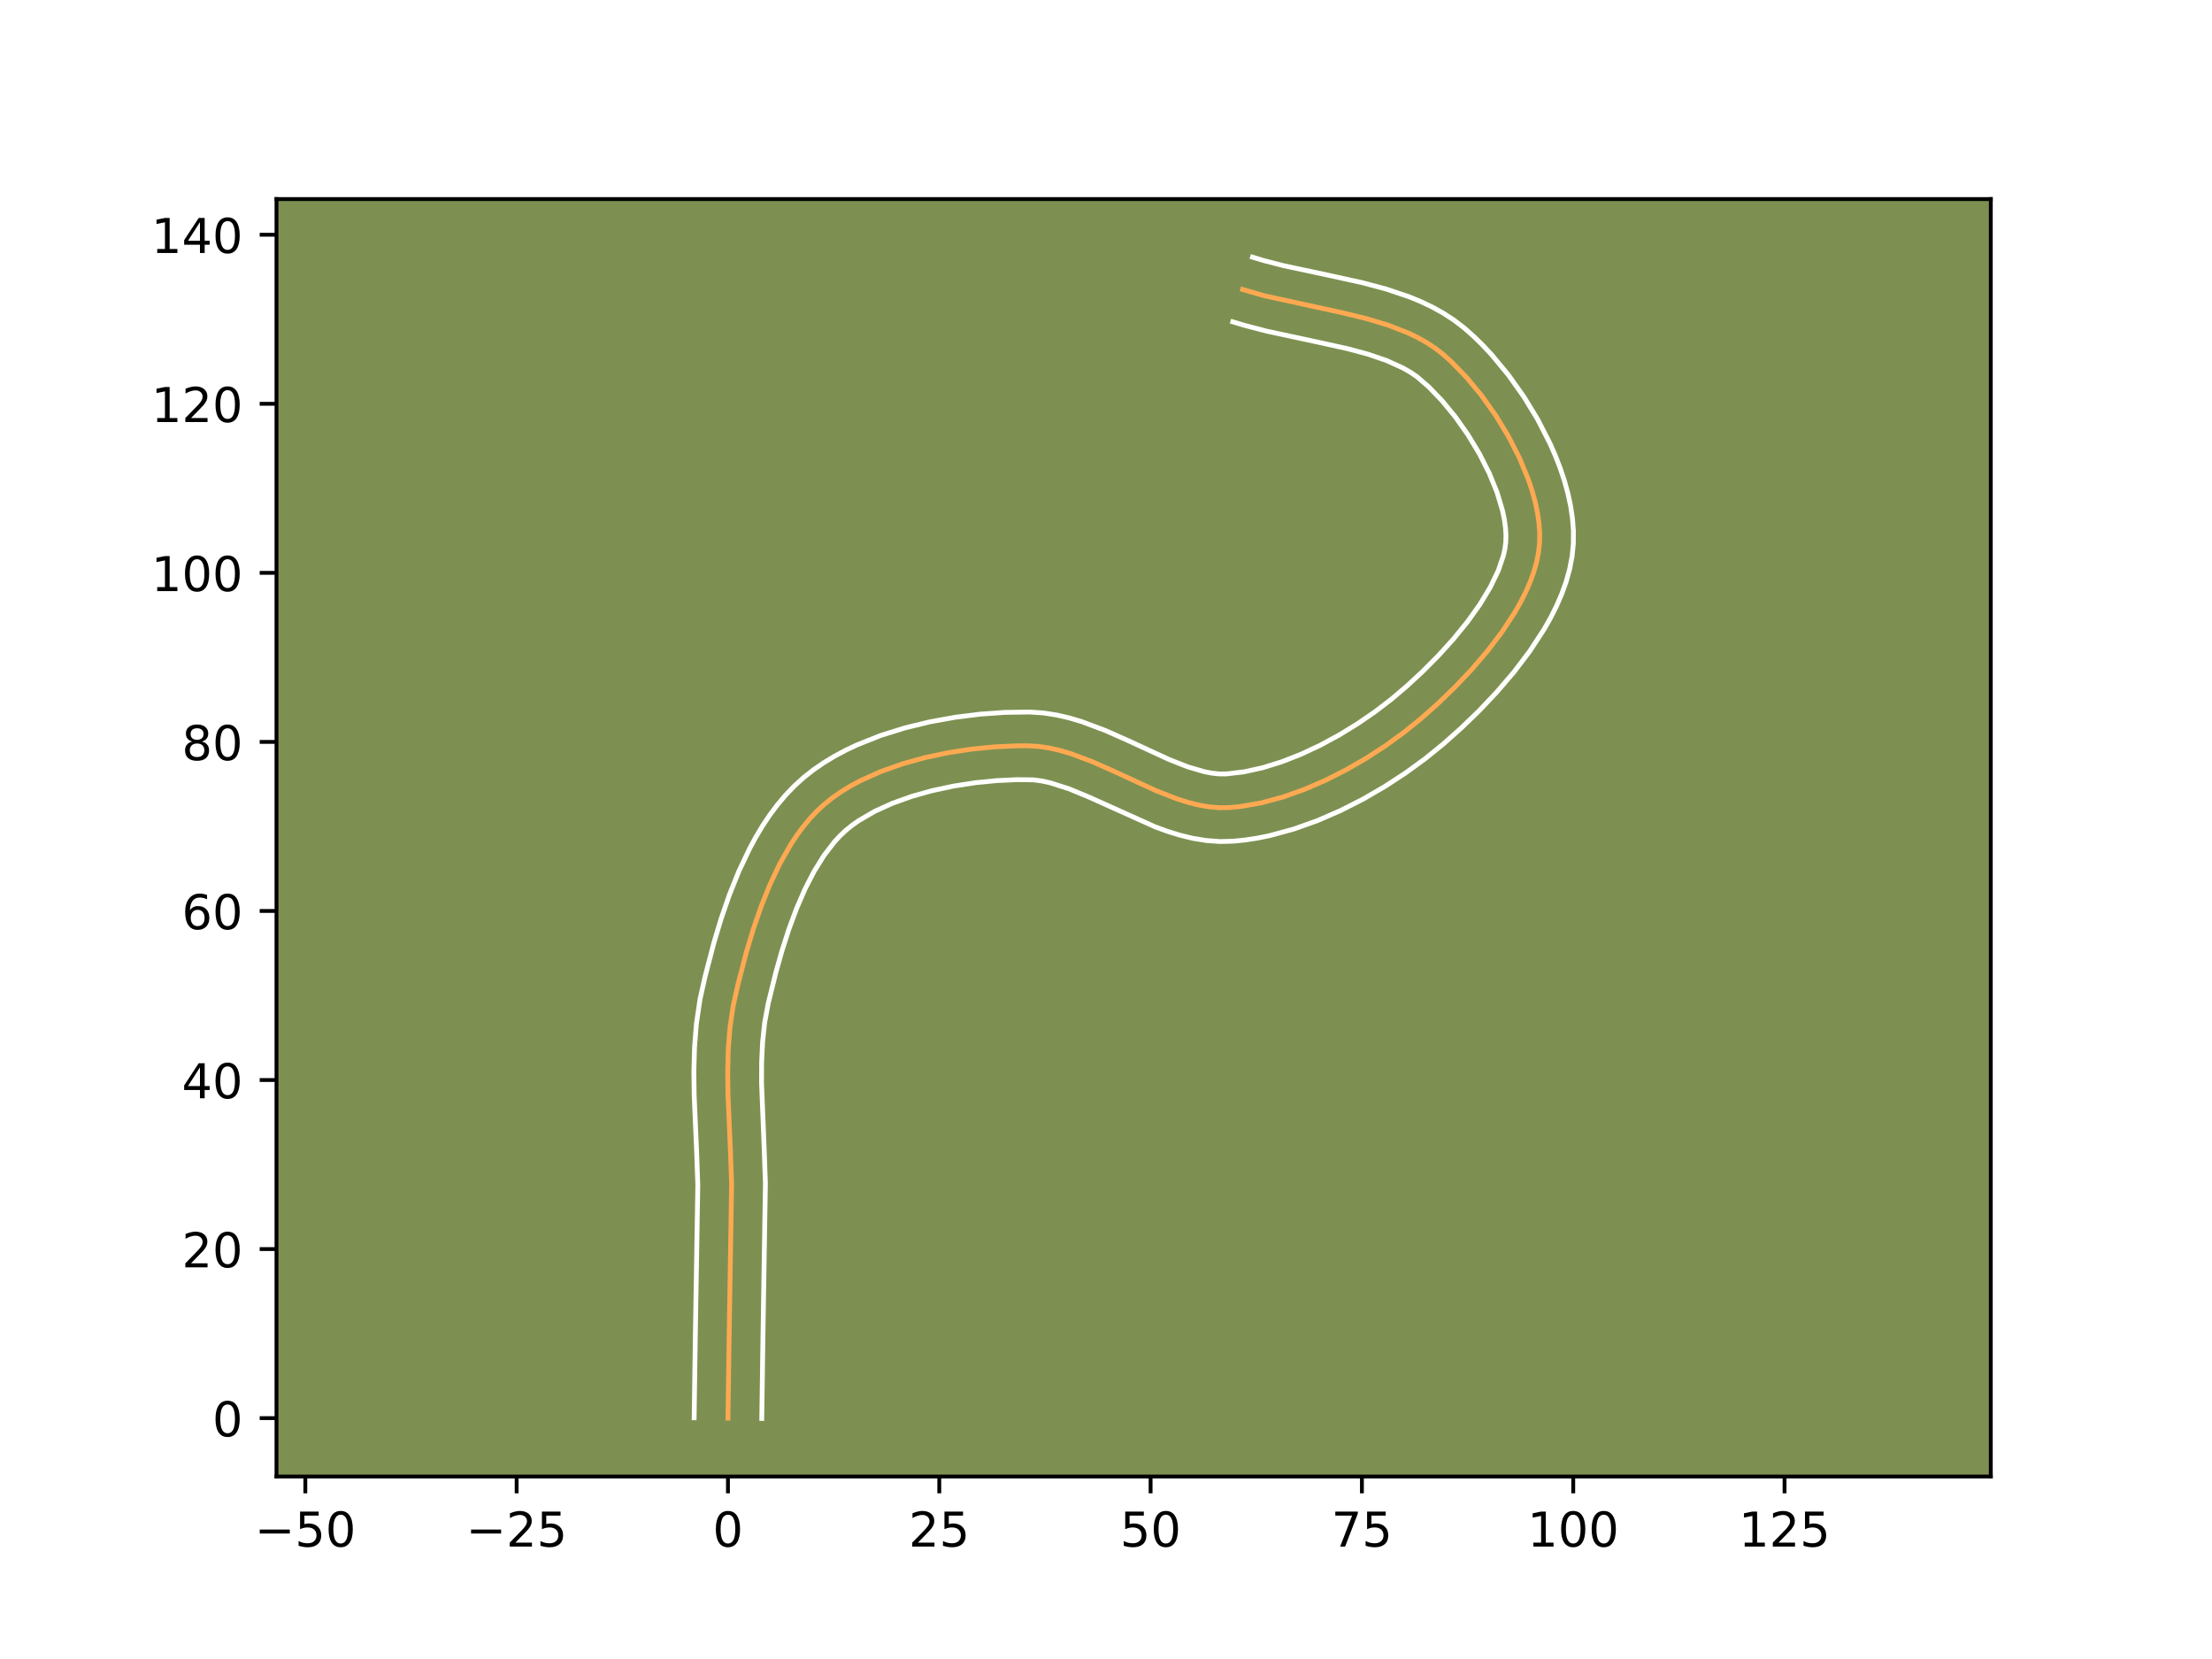 <?xml version="1.0" encoding="utf-8" standalone="no"?>
<!DOCTYPE svg PUBLIC "-//W3C//DTD SVG 1.1//EN"
  "http://www.w3.org/Graphics/SVG/1.1/DTD/svg11.dtd">
<!-- Created with matplotlib (https://matplotlib.org/) -->
<svg height="345.6pt" version="1.1" viewBox="0 0 460.8 345.6" width="460.8pt" xmlns="http://www.w3.org/2000/svg" xmlns:xlink="http://www.w3.org/1999/xlink">
 <defs>
  <style type="text/css">*{stroke-linecap:butt;stroke-linejoin:round;}</style>
 </defs>
 <g id="figure_1">
  <g id="patch_1">
   <path d="M 0 345.6 
L 460.8 345.6 
L 460.8 0 
L 0 0 
z
" style="fill:#ffffff;"/>
  </g>
  <g id="axes_1">
   <g id="patch_2">
    <path d="M 57.6 307.584 
L 414.72 307.584 
L 414.72 41.472 
L 57.6 41.472 
z
" style="fill:#7d9051;"/>
   </g>
   <g id="matplotlib.axis_1">
    <g id="xtick_1">
     <g id="line2d_1">
      <defs>
       <path d="M 0 0 
L 0 3.5 
" id="m0e4b8e6d5a" style="stroke:#000000;stroke-width:0.8;"/>
      </defs>
      <g>
       <use style="stroke:#000000;stroke-width:0.8;" x="63.604" xlink:href="#m0e4b8e6d5a" y="307.584"/>
      </g>
     </g>
     <g id="text_1">
      <!-- −50 -->
      <g transform="translate(53.052 322.182)scale(0.1 -0.1)">
       <defs>
        <path d="M 10.594 35.5 
L 73.188 35.5 
L 73.188 27.203 
L 10.594 27.203 
z
" id="DejaVuSans-8722"/>
        <path d="M 10.797 72.906 
L 49.516 72.906 
L 49.516 64.594 
L 19.828 64.594 
L 19.828 46.734 
Q 21.969 47.469 24.109 47.828 
Q 26.266 48.188 28.422 48.188 
Q 40.625 48.188 47.75 41.5 
Q 54.891 34.812 54.891 23.391 
Q 54.891 11.625 47.562 5.094 
Q 40.234 -1.422 26.906 -1.422 
Q 22.312 -1.422 17.547 -0.641 
Q 12.797 0.141 7.719 1.703 
L 7.719 11.625 
Q 12.109 9.234 16.797 8.062 
Q 21.484 6.891 26.703 6.891 
Q 35.156 6.891 40.078 11.328 
Q 45.016 15.766 45.016 23.391 
Q 45.016 31 40.078 35.438 
Q 35.156 39.891 26.703 39.891 
Q 22.75 39.891 18.812 39.016 
Q 14.891 38.141 10.797 36.281 
z
" id="DejaVuSans-53"/>
        <path d="M 31.781 66.406 
Q 24.172 66.406 20.328 58.906 
Q 16.5 51.422 16.5 36.375 
Q 16.5 21.391 20.328 13.891 
Q 24.172 6.391 31.781 6.391 
Q 39.453 6.391 43.281 13.891 
Q 47.125 21.391 47.125 36.375 
Q 47.125 51.422 43.281 58.906 
Q 39.453 66.406 31.781 66.406 
z
M 31.781 74.219 
Q 44.047 74.219 50.516 64.516 
Q 56.984 54.828 56.984 36.375 
Q 56.984 17.969 50.516 8.266 
Q 44.047 -1.422 31.781 -1.422 
Q 19.531 -1.422 13.062 8.266 
Q 6.594 17.969 6.594 36.375 
Q 6.594 54.828 13.062 64.516 
Q 19.531 74.219 31.781 74.219 
z
" id="DejaVuSans-48"/>
       </defs>
       <use xlink:href="#DejaVuSans-8722"/>
       <use x="83.789" xlink:href="#DejaVuSans-53"/>
       <use x="147.412" xlink:href="#DejaVuSans-48"/>
      </g>
     </g>
    </g>
    <g id="xtick_2">
     <g id="line2d_2">
      <g>
       <use style="stroke:#000000;stroke-width:0.8;" x="107.626" xlink:href="#m0e4b8e6d5a" y="307.584"/>
      </g>
     </g>
     <g id="text_2">
      <!-- −25 -->
      <g transform="translate(97.073 322.182)scale(0.1 -0.1)">
       <defs>
        <path d="M 19.188 8.297 
L 53.609 8.297 
L 53.609 0 
L 7.328 0 
L 7.328 8.297 
Q 12.938 14.109 22.625 23.891 
Q 32.328 33.688 34.812 36.531 
Q 39.547 41.844 41.422 45.531 
Q 43.312 49.219 43.312 52.781 
Q 43.312 58.594 39.234 62.25 
Q 35.156 65.922 28.609 65.922 
Q 23.969 65.922 18.812 64.312 
Q 13.672 62.703 7.812 59.422 
L 7.812 69.391 
Q 13.766 71.781 18.938 73 
Q 24.125 74.219 28.422 74.219 
Q 39.75 74.219 46.484 68.547 
Q 53.219 62.891 53.219 53.422 
Q 53.219 48.922 51.531 44.891 
Q 49.859 40.875 45.406 35.406 
Q 44.188 33.984 37.641 27.219 
Q 31.109 20.453 19.188 8.297 
z
" id="DejaVuSans-50"/>
       </defs>
       <use xlink:href="#DejaVuSans-8722"/>
       <use x="83.789" xlink:href="#DejaVuSans-50"/>
       <use x="147.412" xlink:href="#DejaVuSans-53"/>
      </g>
     </g>
    </g>
    <g id="xtick_3">
     <g id="line2d_3">
      <g>
       <use style="stroke:#000000;stroke-width:0.8;" x="151.647" xlink:href="#m0e4b8e6d5a" y="307.584"/>
      </g>
     </g>
     <g id="text_3">
      <!-- 0 -->
      <g transform="translate(148.466 322.182)scale(0.1 -0.1)">
       <use xlink:href="#DejaVuSans-48"/>
      </g>
     </g>
    </g>
    <g id="xtick_4">
     <g id="line2d_4">
      <g>
       <use style="stroke:#000000;stroke-width:0.8;" x="195.669" xlink:href="#m0e4b8e6d5a" y="307.584"/>
      </g>
     </g>
     <g id="text_4">
      <!-- 25 -->
      <g transform="translate(189.306 322.182)scale(0.1 -0.1)">
       <use xlink:href="#DejaVuSans-50"/>
       <use x="63.623" xlink:href="#DejaVuSans-53"/>
      </g>
     </g>
    </g>
    <g id="xtick_5">
     <g id="line2d_5">
      <g>
       <use style="stroke:#000000;stroke-width:0.8;" x="239.69" xlink:href="#m0e4b8e6d5a" y="307.584"/>
      </g>
     </g>
     <g id="text_5">
      <!-- 50 -->
      <g transform="translate(233.328 322.182)scale(0.1 -0.1)">
       <use xlink:href="#DejaVuSans-53"/>
       <use x="63.623" xlink:href="#DejaVuSans-48"/>
      </g>
     </g>
    </g>
    <g id="xtick_6">
     <g id="line2d_6">
      <g>
       <use style="stroke:#000000;stroke-width:0.8;" x="283.712" xlink:href="#m0e4b8e6d5a" y="307.584"/>
      </g>
     </g>
     <g id="text_6">
      <!-- 75 -->
      <g transform="translate(277.349 322.182)scale(0.1 -0.1)">
       <defs>
        <path d="M 8.203 72.906 
L 55.078 72.906 
L 55.078 68.703 
L 28.609 0 
L 18.312 0 
L 43.219 64.594 
L 8.203 64.594 
z
" id="DejaVuSans-55"/>
       </defs>
       <use xlink:href="#DejaVuSans-55"/>
       <use x="63.623" xlink:href="#DejaVuSans-53"/>
      </g>
     </g>
    </g>
    <g id="xtick_7">
     <g id="line2d_7">
      <g>
       <use style="stroke:#000000;stroke-width:0.8;" x="327.733" xlink:href="#m0e4b8e6d5a" y="307.584"/>
      </g>
     </g>
     <g id="text_7">
      <!-- 100 -->
      <g transform="translate(318.189 322.182)scale(0.1 -0.1)">
       <defs>
        <path d="M 12.406 8.297 
L 28.516 8.297 
L 28.516 63.922 
L 10.984 60.406 
L 10.984 69.391 
L 28.422 72.906 
L 38.281 72.906 
L 38.281 8.297 
L 54.391 8.297 
L 54.391 0 
L 12.406 0 
z
" id="DejaVuSans-49"/>
       </defs>
       <use xlink:href="#DejaVuSans-49"/>
       <use x="63.623" xlink:href="#DejaVuSans-48"/>
       <use x="127.246" xlink:href="#DejaVuSans-48"/>
      </g>
     </g>
    </g>
    <g id="xtick_8">
     <g id="line2d_8">
      <g>
       <use style="stroke:#000000;stroke-width:0.8;" x="371.755" xlink:href="#m0e4b8e6d5a" y="307.584"/>
      </g>
     </g>
     <g id="text_8">
      <!-- 125 -->
      <g transform="translate(362.211 322.182)scale(0.1 -0.1)">
       <use xlink:href="#DejaVuSans-49"/>
       <use x="63.623" xlink:href="#DejaVuSans-50"/>
       <use x="127.246" xlink:href="#DejaVuSans-53"/>
      </g>
     </g>
    </g>
   </g>
   <g id="matplotlib.axis_2">
    <g id="ytick_1">
     <g id="line2d_9">
      <defs>
       <path d="M 0 0 
L -3.5 0 
" id="m3a38673d54" style="stroke:#000000;stroke-width:0.8;"/>
      </defs>
      <g>
       <use style="stroke:#000000;stroke-width:0.8;" x="57.6" xlink:href="#m3a38673d54" y="295.42"/>
      </g>
     </g>
     <g id="text_9">
      <!-- 0 -->
      <g transform="translate(44.237 299.219)scale(0.1 -0.1)">
       <use xlink:href="#DejaVuSans-48"/>
      </g>
     </g>
    </g>
    <g id="ytick_2">
     <g id="line2d_10">
      <g>
       <use style="stroke:#000000;stroke-width:0.8;" x="57.6" xlink:href="#m3a38673d54" y="260.203"/>
      </g>
     </g>
     <g id="text_10">
      <!-- 20 -->
      <g transform="translate(37.875 264.002)scale(0.1 -0.1)">
       <use xlink:href="#DejaVuSans-50"/>
       <use x="63.623" xlink:href="#DejaVuSans-48"/>
      </g>
     </g>
    </g>
    <g id="ytick_3">
     <g id="line2d_11">
      <g>
       <use style="stroke:#000000;stroke-width:0.8;" x="57.6" xlink:href="#m3a38673d54" y="224.986"/>
      </g>
     </g>
     <g id="text_11">
      <!-- 40 -->
      <g transform="translate(37.875 228.785)scale(0.1 -0.1)">
       <defs>
        <path d="M 37.797 64.312 
L 12.891 25.391 
L 37.797 25.391 
z
M 35.203 72.906 
L 47.609 72.906 
L 47.609 25.391 
L 58.016 25.391 
L 58.016 17.188 
L 47.609 17.188 
L 47.609 0 
L 37.797 0 
L 37.797 17.188 
L 4.891 17.188 
L 4.891 26.703 
z
" id="DejaVuSans-52"/>
       </defs>
       <use xlink:href="#DejaVuSans-52"/>
       <use x="63.623" xlink:href="#DejaVuSans-48"/>
      </g>
     </g>
    </g>
    <g id="ytick_4">
     <g id="line2d_12">
      <g>
       <use style="stroke:#000000;stroke-width:0.8;" x="57.6" xlink:href="#m3a38673d54" y="189.769"/>
      </g>
     </g>
     <g id="text_12">
      <!-- 60 -->
      <g transform="translate(37.875 193.568)scale(0.1 -0.1)">
       <defs>
        <path d="M 33.016 40.375 
Q 26.375 40.375 22.484 35.828 
Q 18.609 31.297 18.609 23.391 
Q 18.609 15.531 22.484 10.953 
Q 26.375 6.391 33.016 6.391 
Q 39.656 6.391 43.531 10.953 
Q 47.406 15.531 47.406 23.391 
Q 47.406 31.297 43.531 35.828 
Q 39.656 40.375 33.016 40.375 
z
M 52.594 71.297 
L 52.594 62.312 
Q 48.875 64.062 45.094 64.984 
Q 41.312 65.922 37.594 65.922 
Q 27.828 65.922 22.672 59.328 
Q 17.531 52.734 16.797 39.406 
Q 19.672 43.656 24.016 45.922 
Q 28.375 48.188 33.594 48.188 
Q 44.578 48.188 50.953 41.516 
Q 57.328 34.859 57.328 23.391 
Q 57.328 12.156 50.688 5.359 
Q 44.047 -1.422 33.016 -1.422 
Q 20.359 -1.422 13.672 8.266 
Q 6.984 17.969 6.984 36.375 
Q 6.984 53.656 15.188 63.938 
Q 23.391 74.219 37.203 74.219 
Q 40.922 74.219 44.703 73.484 
Q 48.484 72.75 52.594 71.297 
z
" id="DejaVuSans-54"/>
       </defs>
       <use xlink:href="#DejaVuSans-54"/>
       <use x="63.623" xlink:href="#DejaVuSans-48"/>
      </g>
     </g>
    </g>
    <g id="ytick_5">
     <g id="line2d_13">
      <g>
       <use style="stroke:#000000;stroke-width:0.8;" x="57.6" xlink:href="#m3a38673d54" y="154.551"/>
      </g>
     </g>
     <g id="text_13">
      <!-- 80 -->
      <g transform="translate(37.875 158.351)scale(0.1 -0.1)">
       <defs>
        <path d="M 31.781 34.625 
Q 24.75 34.625 20.719 30.859 
Q 16.703 27.094 16.703 20.516 
Q 16.703 13.922 20.719 10.156 
Q 24.75 6.391 31.781 6.391 
Q 38.812 6.391 42.859 10.172 
Q 46.922 13.969 46.922 20.516 
Q 46.922 27.094 42.891 30.859 
Q 38.875 34.625 31.781 34.625 
z
M 21.922 38.812 
Q 15.578 40.375 12.031 44.719 
Q 8.5 49.078 8.5 55.328 
Q 8.5 64.062 14.719 69.141 
Q 20.953 74.219 31.781 74.219 
Q 42.672 74.219 48.875 69.141 
Q 55.078 64.062 55.078 55.328 
Q 55.078 49.078 51.531 44.719 
Q 48 40.375 41.703 38.812 
Q 48.828 37.156 52.797 32.312 
Q 56.781 27.484 56.781 20.516 
Q 56.781 9.906 50.312 4.234 
Q 43.844 -1.422 31.781 -1.422 
Q 19.734 -1.422 13.25 4.234 
Q 6.781 9.906 6.781 20.516 
Q 6.781 27.484 10.781 32.312 
Q 14.797 37.156 21.922 38.812 
z
M 18.312 54.391 
Q 18.312 48.734 21.844 45.562 
Q 25.391 42.391 31.781 42.391 
Q 38.141 42.391 41.719 45.562 
Q 45.312 48.734 45.312 54.391 
Q 45.312 60.062 41.719 63.234 
Q 38.141 66.406 31.781 66.406 
Q 25.391 66.406 21.844 63.234 
Q 18.312 60.062 18.312 54.391 
z
" id="DejaVuSans-56"/>
       </defs>
       <use xlink:href="#DejaVuSans-56"/>
       <use x="63.623" xlink:href="#DejaVuSans-48"/>
      </g>
     </g>
    </g>
    <g id="ytick_6">
     <g id="line2d_14">
      <g>
       <use style="stroke:#000000;stroke-width:0.8;" x="57.6" xlink:href="#m3a38673d54" y="119.334"/>
      </g>
     </g>
     <g id="text_14">
      <!-- 100 -->
      <g transform="translate(31.512 123.134)scale(0.1 -0.1)">
       <use xlink:href="#DejaVuSans-49"/>
       <use x="63.623" xlink:href="#DejaVuSans-48"/>
       <use x="127.246" xlink:href="#DejaVuSans-48"/>
      </g>
     </g>
    </g>
    <g id="ytick_7">
     <g id="line2d_15">
      <g>
       <use style="stroke:#000000;stroke-width:0.8;" x="57.6" xlink:href="#m3a38673d54" y="84.117"/>
      </g>
     </g>
     <g id="text_15">
      <!-- 120 -->
      <g transform="translate(31.512 87.916)scale(0.1 -0.1)">
       <use xlink:href="#DejaVuSans-49"/>
       <use x="63.623" xlink:href="#DejaVuSans-50"/>
       <use x="127.246" xlink:href="#DejaVuSans-48"/>
      </g>
     </g>
    </g>
    <g id="ytick_8">
     <g id="line2d_16">
      <g>
       <use style="stroke:#000000;stroke-width:0.8;" x="57.6" xlink:href="#m3a38673d54" y="48.9"/>
      </g>
     </g>
     <g id="text_16">
      <!-- 140 -->
      <g transform="translate(31.512 52.699)scale(0.1 -0.1)">
       <use xlink:href="#DejaVuSans-49"/>
       <use x="63.623" xlink:href="#DejaVuSans-52"/>
       <use x="127.246" xlink:href="#DejaVuSans-48"/>
      </g>
     </g>
    </g>
   </g>
   <g id="line2d_17">
    <path clip-path="url(#p6d8e9e73fd)" d="M 151.647 295.42 
L 151.917 276.887 
L 152.408 246.752 
L 152.163 239.718 
L 151.65 227.97 
L 151.59 223.304 
L 151.707 218.679 
L 152.064 214.11 
L 152.722 209.61 
L 153.711 205.157 
L 155.515 198.235 
L 156.932 193.54 
L 158.542 188.877 
L 160.367 184.328 
L 162.427 179.976 
L 164.743 175.904 
L 166.004 174 
L 167.336 172.196 
L 168.742 170.503 
L 170.225 168.932 
L 171.788 167.494 
L 173.456 166.166 
L 175.244 164.923 
L 177.144 163.761 
L 179.145 162.68 
L 183.406 160.757 
L 187.943 159.142 
L 192.674 157.828 
L 197.514 156.803 
L 202.379 156.058 
L 207.186 155.584 
L 211.851 155.371 
L 214.104 155.36 
L 216.328 155.488 
L 218.556 155.817 
L 220.787 156.322 
L 223.02 156.979 
L 227.49 158.65 
L 231.958 160.63 
L 240.864 164.73 
L 245.287 166.454 
L 247.488 167.148 
L 249.681 167.698 
L 251.865 168.078 
L 254.039 168.264 
L 256.202 168.23 
L 258.374 168.018 
L 262.785 167.243 
L 267.249 166.039 
L 271.718 164.456 
L 276.147 162.539 
L 280.492 160.337 
L 284.705 157.897 
L 288.741 155.267 
L 292.554 152.494 
L 296.099 149.626 
L 299.555 146.552 
L 303.064 143.164 
L 306.524 139.517 
L 309.831 135.662 
L 312.884 131.653 
L 315.579 127.544 
L 316.76 125.467 
L 317.814 123.386 
L 318.727 121.306 
L 319.486 119.234 
L 320.08 117.176 
L 320.494 115.139 
L 320.716 113.131 
L 320.746 111.097 
L 320.6 108.99 
L 320.287 106.821 
L 319.817 104.604 
L 319.201 102.35 
L 318.448 100.072 
L 316.571 95.493 
L 314.266 90.967 
L 311.613 86.592 
L 308.691 82.468 
L 305.579 78.695 
L 302.358 75.37 
L 300.73 73.907 
L 299.044 72.586 
L 297.245 71.396 
L 295.345 70.325 
L 293.352 69.362 
L 289.127 67.718 
L 284.646 66.372 
L 279.987 65.235 
L 263.379 61.609 
L 258.863 60.304 
L 258.863 60.304 
" style="fill:none;stroke:#fea952;stroke-linecap:square;"/>
   </g>
   <g id="line2d_18">
    <path clip-path="url(#p6d8e9e73fd)" d="M 144.604 295.352 
L 144.874 276.753 
L 145.367 246.928 
L 145.127 240.056 
L 144.608 228.114 
L 144.547 223.205 
L 144.678 218.236 
L 145.077 213.221 
L 145.826 208.175 
L 146.873 203.468 
L 148.754 196.262 
L 150.249 191.315 
L 151.97 186.343 
L 153.951 181.421 
L 156.234 176.621 
L 157.504 174.29 
L 158.869 172.018 
L 160.338 169.815 
L 161.919 167.694 
L 163.621 165.667 
L 165.455 163.751 
L 167.402 161.983 
L 169.435 160.384 
L 171.57 158.913 
L 173.797 157.564 
L 176.103 156.327 
L 178.48 155.197 
L 183.41 153.232 
L 188.516 151.632 
L 193.728 150.368 
L 198.979 149.42 
L 204.197 148.77 
L 209.315 148.406 
L 214.509 148.328 
L 217.357 148.52 
L 220.112 148.948 
L 222.775 149.565 
L 225.352 150.333 
L 230.278 152.182 
L 234.944 154.251 
L 243.54 158.214 
L 247.406 159.737 
L 250.888 160.759 
L 252.464 161.06 
L 253.931 161.221 
L 255.517 161.22 
L 259.186 160.781 
L 263.041 159.93 
L 267.014 158.696 
L 271.041 157.117 
L 275.058 155.235 
L 279.006 153.097 
L 282.826 150.752 
L 286.463 148.253 
L 289.861 145.653 
L 293.082 142.915 
L 296.365 139.878 
L 299.641 136.582 
L 302.797 133.097 
L 305.725 129.497 
L 308.318 125.862 
L 310.476 122.286 
L 312.114 118.882 
L 313.177 115.772 
L 313.493 114.365 
L 313.673 113.026 
L 313.719 111.585 
L 313.629 109.996 
L 313.396 108.28 
L 313.023 106.461 
L 311.873 102.599 
L 310.234 98.567 
L 308.179 94.511 
L 305.795 90.562 
L 303.174 86.847 
L 300.419 83.488 
L 297.649 80.608 
L 295.156 78.459 
L 293.788 77.532 
L 292.282 76.667 
L 288.875 75.118 
L 284.997 73.79 
L 280.733 72.642 
L 273.809 71.117 
L 264.015 69.021 
L 259.037 67.722 
L 256.804 67.04 
L 256.804 67.04 
" style="fill:none;stroke:#ffffff;stroke-linecap:square;"/>
   </g>
   <g id="line2d_19">
    <path clip-path="url(#p6d8e9e73fd)" d="M 158.69 295.488 
L 158.959 277.022 
L 159.449 246.576 
L 159.198 239.38 
L 158.645 225.598 
L 158.662 221.244 
L 158.865 217.04 
L 159.3 213 
L 160.039 209.008 
L 161.665 202.436 
L 162.926 197.982 
L 164.343 193.571 
L 165.927 189.294 
L 167.68 185.243 
L 169.6 181.51 
L 171.67 178.184 
L 173.863 175.339 
L 174.996 174.114 
L 176.174 173.005 
L 177.476 171.949 
L 178.919 170.932 
L 182.187 169.033 
L 185.893 167.346 
L 189.942 165.896 
L 194.235 164.696 
L 198.674 163.75 
L 203.162 163.058 
L 207.599 162.616 
L 211.887 162.415 
L 215.299 162.456 
L 216.999 162.686 
L 218.799 163.079 
L 222.658 164.311 
L 226.807 166.024 
L 240.641 172.248 
L 243.168 173.171 
L 245.776 173.98 
L 248.473 174.637 
L 251.265 175.096 
L 254.147 175.306 
L 256.887 175.24 
L 259.424 174.983 
L 261.955 174.593 
L 264.477 174.08 
L 269.48 172.72 
L 274.411 170.964 
L 279.24 168.867 
L 283.939 166.479 
L 288.474 163.847 
L 292.811 161.016 
L 296.913 158.027 
L 300.727 154.936 
L 304.393 151.671 
L 308.118 148.071 
L 311.808 144.174 
L 315.367 140.017 
L 318.698 135.629 
L 321.7 131.027 
L 323.044 128.648 
L 324.263 126.217 
L 325.34 123.73 
L 326.254 121.185 
L 326.982 118.579 
L 327.494 115.913 
L 327.758 113.235 
L 327.773 110.609 
L 327.571 107.984 
L 327.178 105.362 
L 326.611 102.746 
L 325.889 100.139 
L 325.023 97.545 
L 324.026 94.97 
L 322.908 92.419 
L 320.353 87.423 
L 317.431 82.623 
L 314.208 78.09 
L 310.74 73.901 
L 308.927 71.959 
L 307.067 70.132 
L 305.073 68.362 
L 302.931 66.713 
L 300.703 65.259 
L 298.408 63.982 
L 296.062 62.861 
L 293.677 61.876 
L 288.831 60.235 
L 283.935 58.924 
L 276.643 57.318 
L 267.392 55.345 
L 263.155 54.25 
L 260.922 53.568 
L 260.922 53.568 
" style="fill:none;stroke:#ffffff;stroke-linecap:square;"/>
   </g>
   <g id="patch_3">
    <path d="M 57.6 307.584 
L 57.6 41.472 
" style="fill:none;stroke:#000000;stroke-linecap:square;stroke-linejoin:miter;stroke-width:0.8;"/>
   </g>
   <g id="patch_4">
    <path d="M 414.72 307.584 
L 414.72 41.472 
" style="fill:none;stroke:#000000;stroke-linecap:square;stroke-linejoin:miter;stroke-width:0.8;"/>
   </g>
   <g id="patch_5">
    <path d="M 57.6 307.584 
L 414.72 307.584 
" style="fill:none;stroke:#000000;stroke-linecap:square;stroke-linejoin:miter;stroke-width:0.8;"/>
   </g>
   <g id="patch_6">
    <path d="M 57.6 41.472 
L 414.72 41.472 
" style="fill:none;stroke:#000000;stroke-linecap:square;stroke-linejoin:miter;stroke-width:0.8;"/>
   </g>
  </g>
 </g>
 <defs>
  <clipPath id="p6d8e9e73fd">
   <rect height="266.112" width="357.12" x="57.6" y="41.472"/>
  </clipPath>
 </defs>
</svg>
